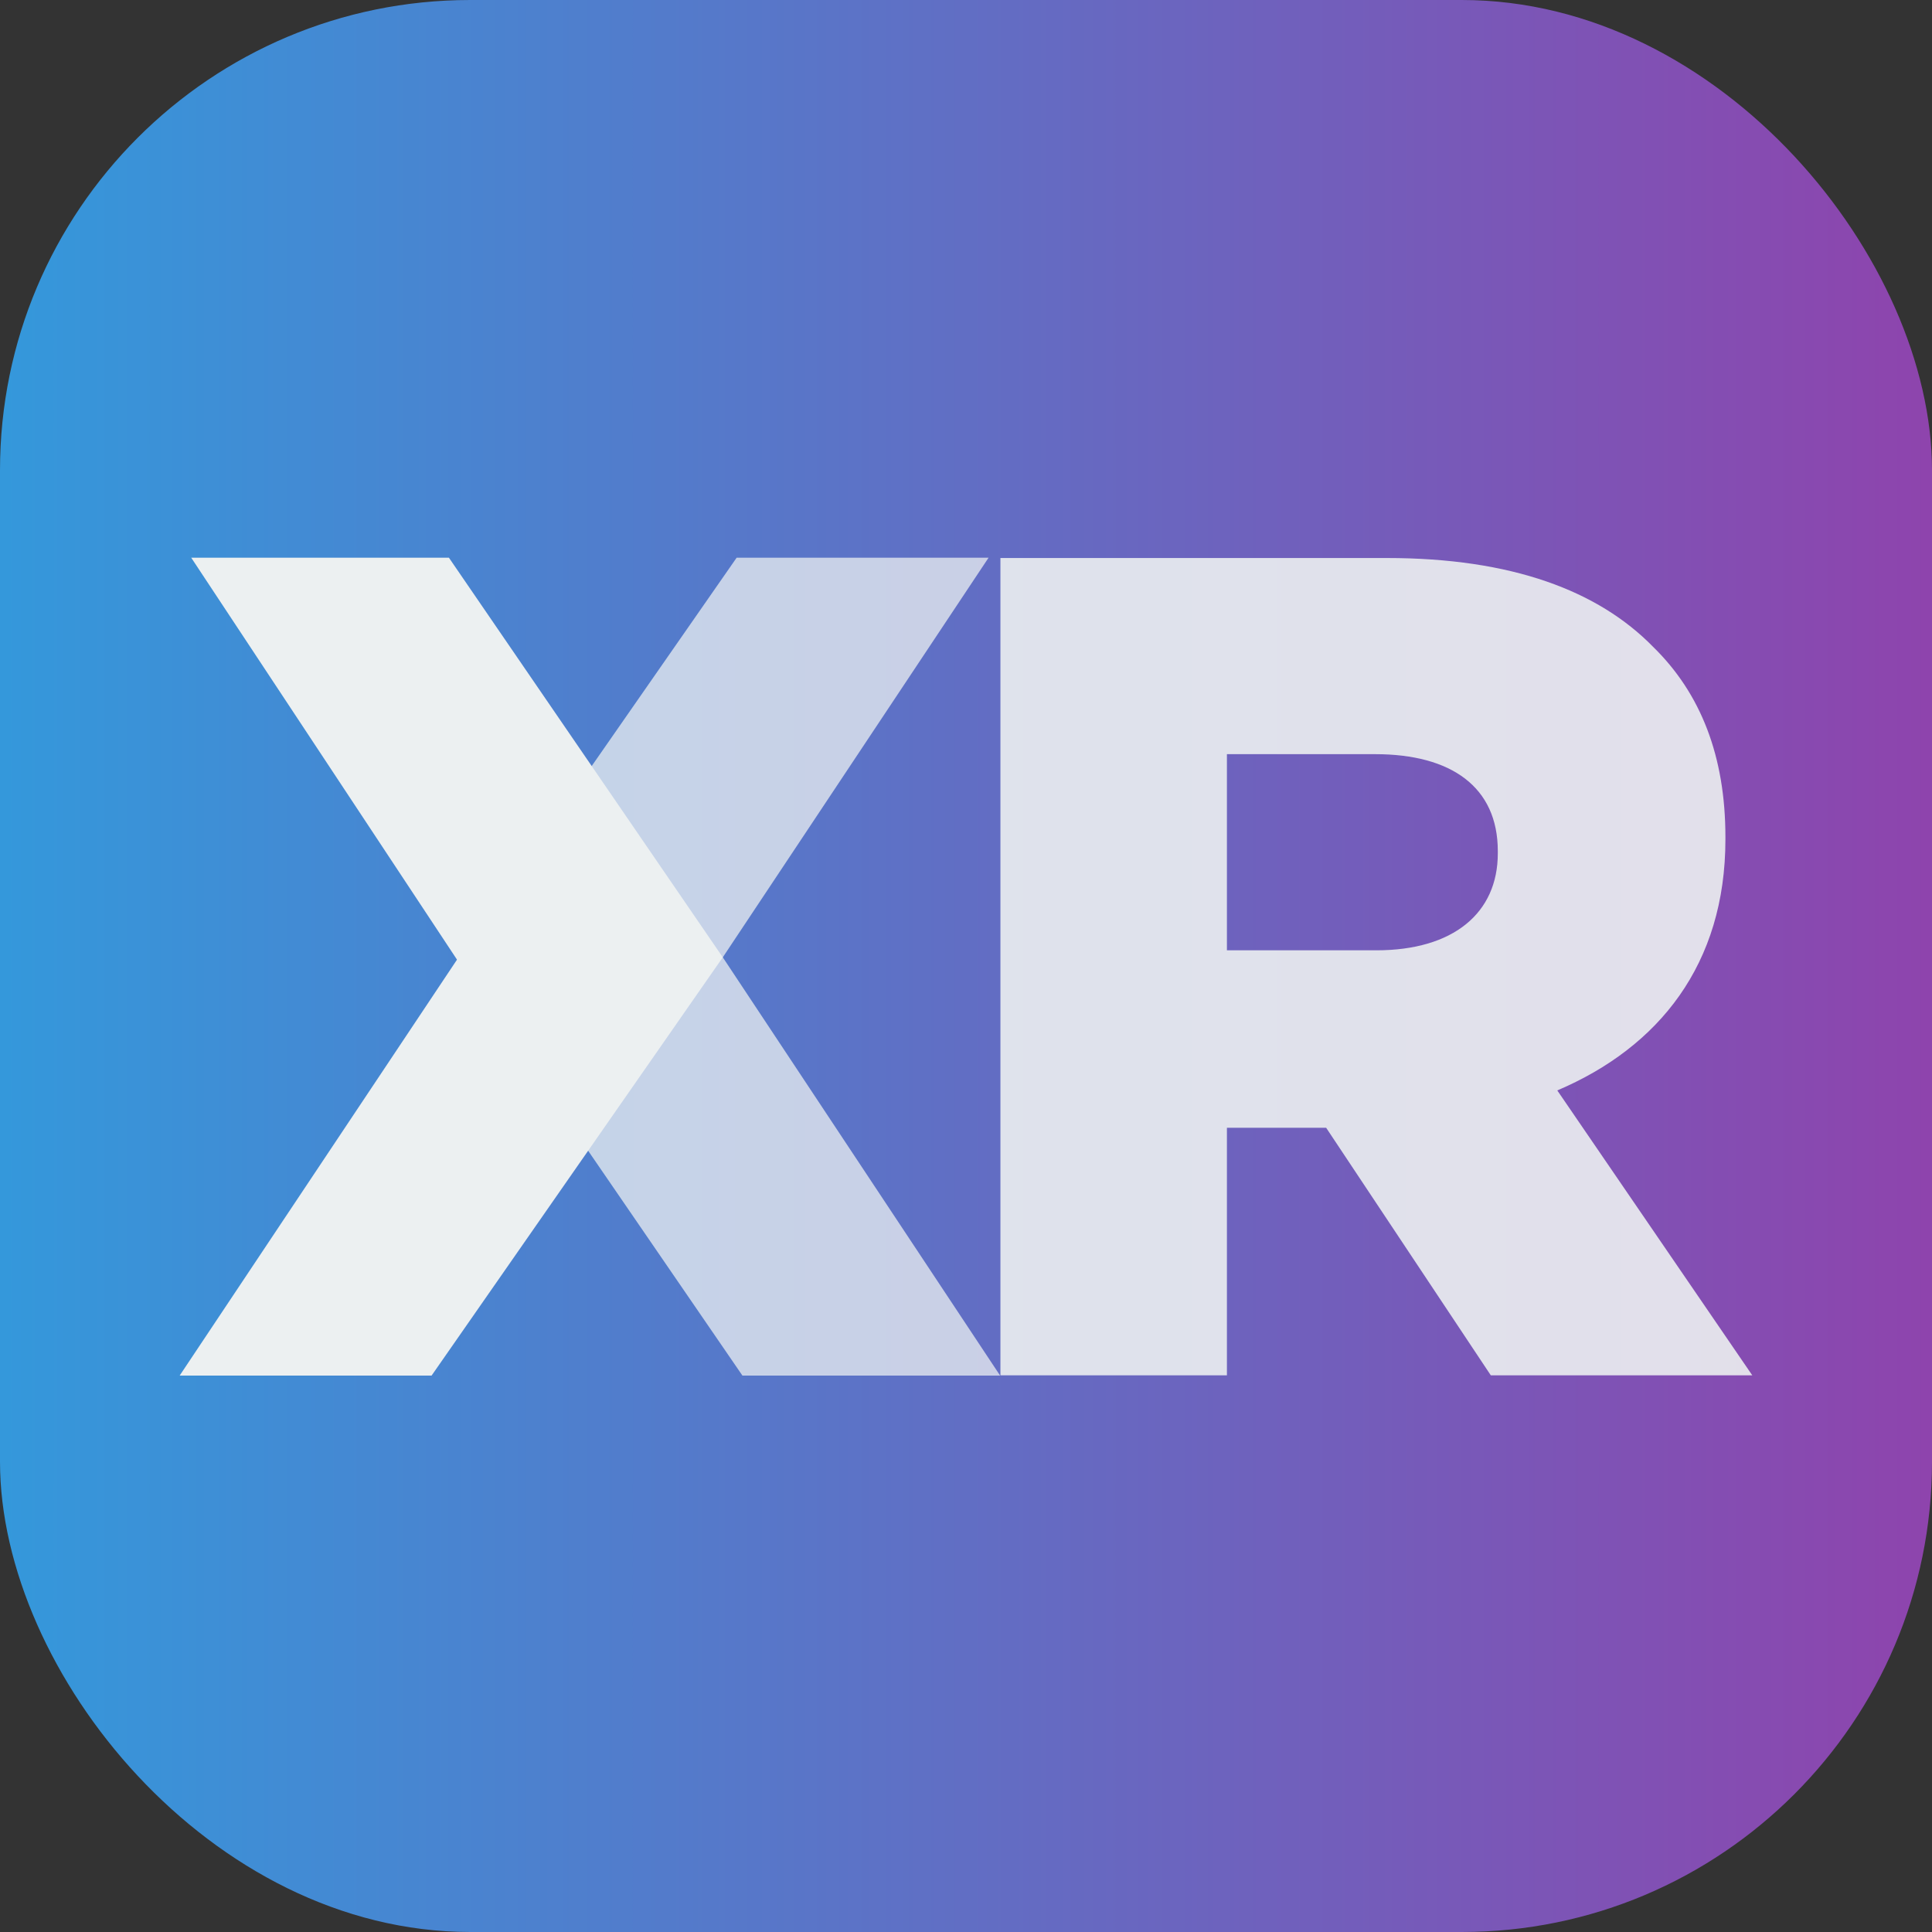 <svg xmlns="http://www.w3.org/2000/svg" viewBox="0 0 1500 1500">
    <rect x="0" y="0" width="1500" height="1500" fill="#333333" stroke="none"/>
    <defs>
        <linearGradient id="chevere" y1="750" x2="1500" y2="750" gradientUnits="userSpaceOnUse">
            <stop offset="0" stop-color="#3498db"/>
            <stop offset="1" stop-color="#8e44ad"/>
        </linearGradient>
    </defs>
    <g id="XR" data-name="XR">
        <rect width="1500" height="1500" rx="365.08" style="fill:url(#chevere)"/>
        <path d="M776.72 433.24h300c97 0 164.08 25.38 206.68 68.89 37.17 36.26 56.21 85.21 56.21 147.76v1.82c0 97-51.67 161.35-130.54 194.89l151.39 221.19h-203.01l-127.82-192.18h-77.05v192.18H776.72Zm291.89 304.58c59.83 0 94.28-29 94.28-75.24v-1.81c0-49.86-36.26-75.24-95.18-75.24H952.58v152.29Z" style="opacity:.9;fill:#ecf0f1"/>
        <path d="M354.82 745.07 571.93 433h195.59L561.17 743.26 776.49 1068H576.42Z" style="fill:#ecf0f1; opacity:.75"/>
        <path d="M354.82 745.07 148.47 433h200.07l212.63 310.26L335.08 1068H139.49Z" style="fill:#ecf0f1;"/>
    </g>
</svg>